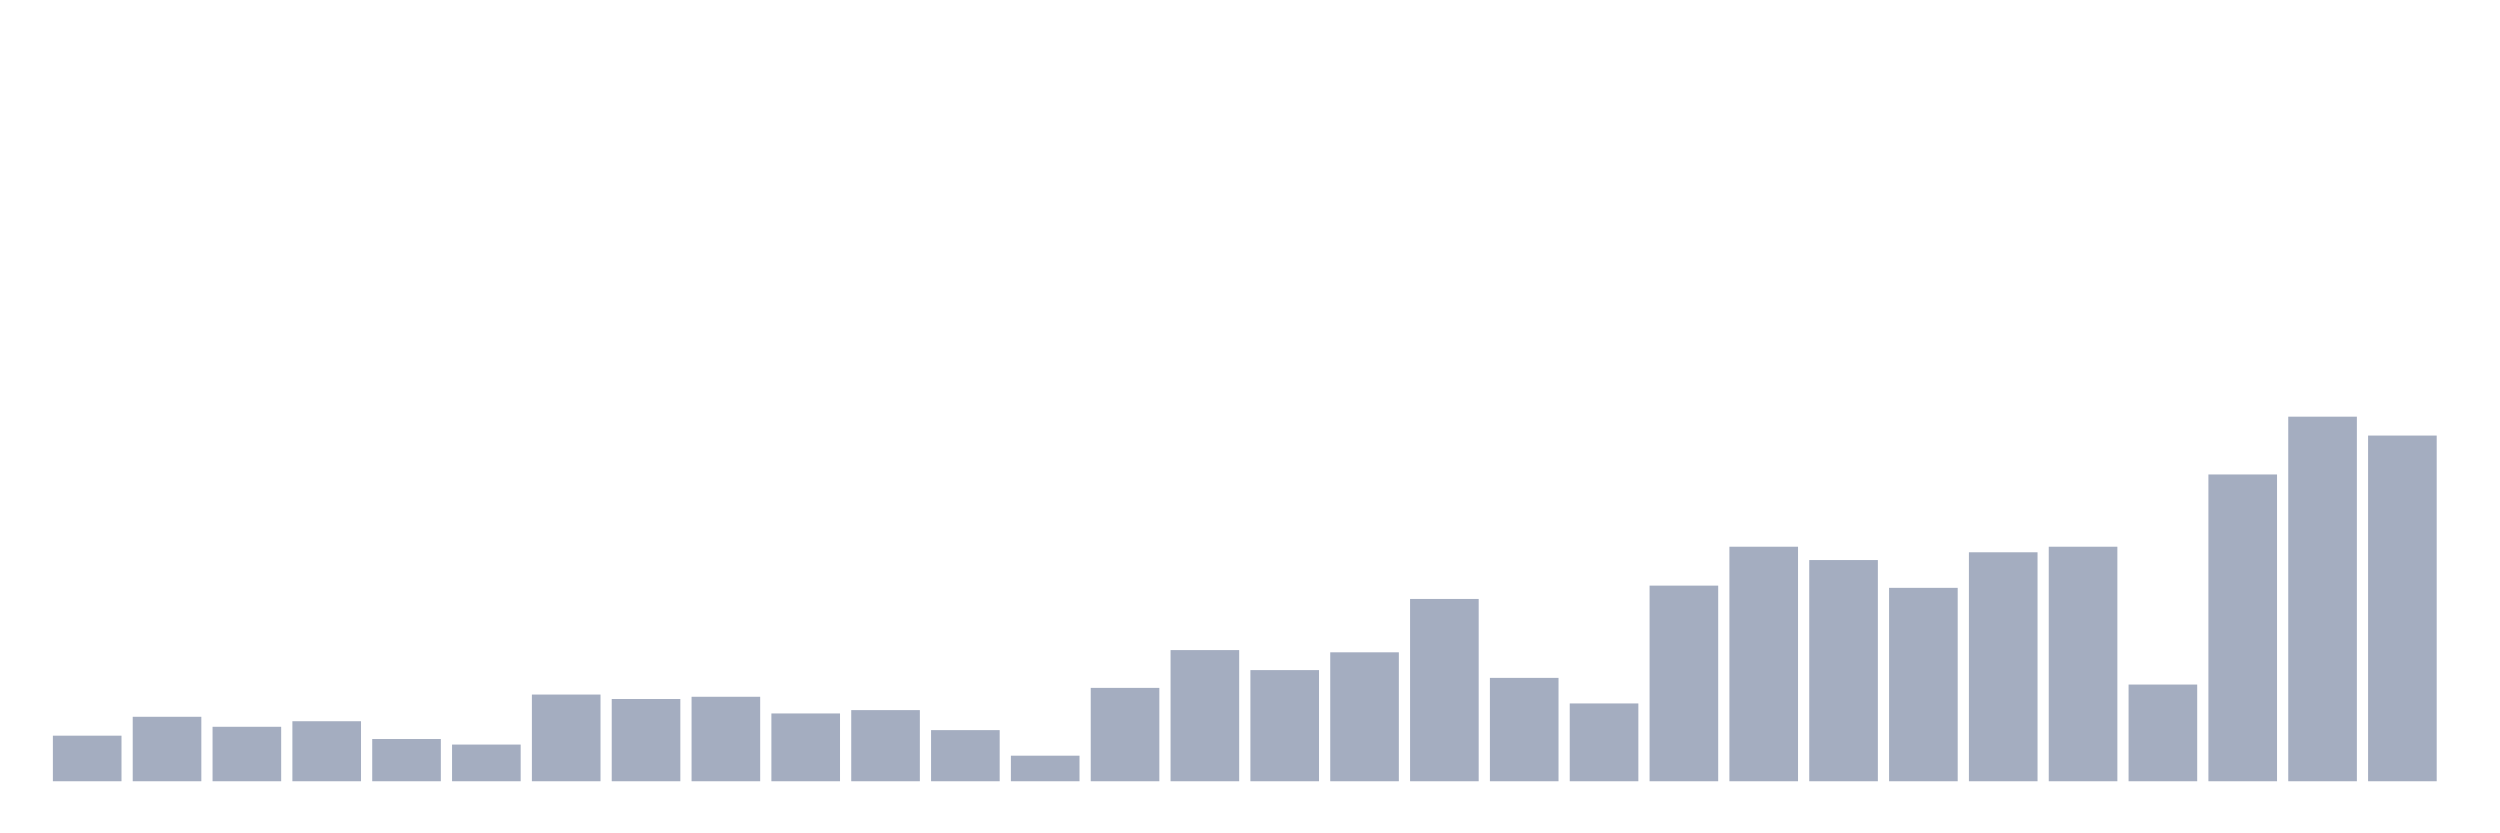 <svg xmlns="http://www.w3.org/2000/svg" viewBox="0 0 480 160"><g transform="translate(10,10)"><rect class="bar" x="0.153" width="13.175" y="131.25" height="8.75" fill="rgb(164,173,192)"></rect><rect class="bar" x="15.482" width="13.175" y="127.622" height="12.378" fill="rgb(164,173,192)"></rect><rect class="bar" x="30.81" width="13.175" y="129.543" height="10.457" fill="rgb(164,173,192)"></rect><rect class="bar" x="46.138" width="13.175" y="128.476" height="11.524" fill="rgb(164,173,192)"></rect><rect class="bar" x="61.466" width="13.175" y="131.89" height="8.11" fill="rgb(164,173,192)"></rect><rect class="bar" x="76.794" width="13.175" y="132.957" height="7.043" fill="rgb(164,173,192)"></rect><rect class="bar" x="92.123" width="13.175" y="123.354" height="16.646" fill="rgb(164,173,192)"></rect><rect class="bar" x="107.451" width="13.175" y="124.207" height="15.793" fill="rgb(164,173,192)"></rect><rect class="bar" x="122.779" width="13.175" y="123.78" height="16.22" fill="rgb(164,173,192)"></rect><rect class="bar" x="138.107" width="13.175" y="126.982" height="13.018" fill="rgb(164,173,192)"></rect><rect class="bar" x="153.436" width="13.175" y="126.341" height="13.659" fill="rgb(164,173,192)"></rect><rect class="bar" x="168.764" width="13.175" y="130.183" height="9.817" fill="rgb(164,173,192)"></rect><rect class="bar" x="184.092" width="13.175" y="135.091" height="4.909" fill="rgb(164,173,192)"></rect><rect class="bar" x="199.42" width="13.175" y="122.073" height="17.927" fill="rgb(164,173,192)"></rect><rect class="bar" x="214.748" width="13.175" y="114.817" height="25.183" fill="rgb(164,173,192)"></rect><rect class="bar" x="230.077" width="13.175" y="118.659" height="21.341" fill="rgb(164,173,192)"></rect><rect class="bar" x="245.405" width="13.175" y="115.244" height="24.756" fill="rgb(164,173,192)"></rect><rect class="bar" x="260.733" width="13.175" y="105" height="35" fill="rgb(164,173,192)"></rect><rect class="bar" x="276.061" width="13.175" y="120.152" height="19.848" fill="rgb(164,173,192)"></rect><rect class="bar" x="291.39" width="13.175" y="125.061" height="14.939" fill="rgb(164,173,192)"></rect><rect class="bar" x="306.718" width="13.175" y="102.439" height="37.561" fill="rgb(164,173,192)"></rect><rect class="bar" x="322.046" width="13.175" y="94.97" height="45.03" fill="rgb(164,173,192)"></rect><rect class="bar" x="337.374" width="13.175" y="97.53" height="42.47" fill="rgb(164,173,192)"></rect><rect class="bar" x="352.702" width="13.175" y="102.866" height="37.134" fill="rgb(164,173,192)"></rect><rect class="bar" x="368.031" width="13.175" y="96.037" height="43.963" fill="rgb(164,173,192)"></rect><rect class="bar" x="383.359" width="13.175" y="94.97" height="45.03" fill="rgb(164,173,192)"></rect><rect class="bar" x="398.687" width="13.175" y="121.433" height="18.567" fill="rgb(164,173,192)"></rect><rect class="bar" x="414.015" width="13.175" y="81.098" height="58.902" fill="rgb(164,173,192)"></rect><rect class="bar" x="429.344" width="13.175" y="70" height="70" fill="rgb(164,173,192)"></rect><rect class="bar" x="444.672" width="13.175" y="73.628" height="66.372" fill="rgb(164,173,192)"></rect></g></svg>